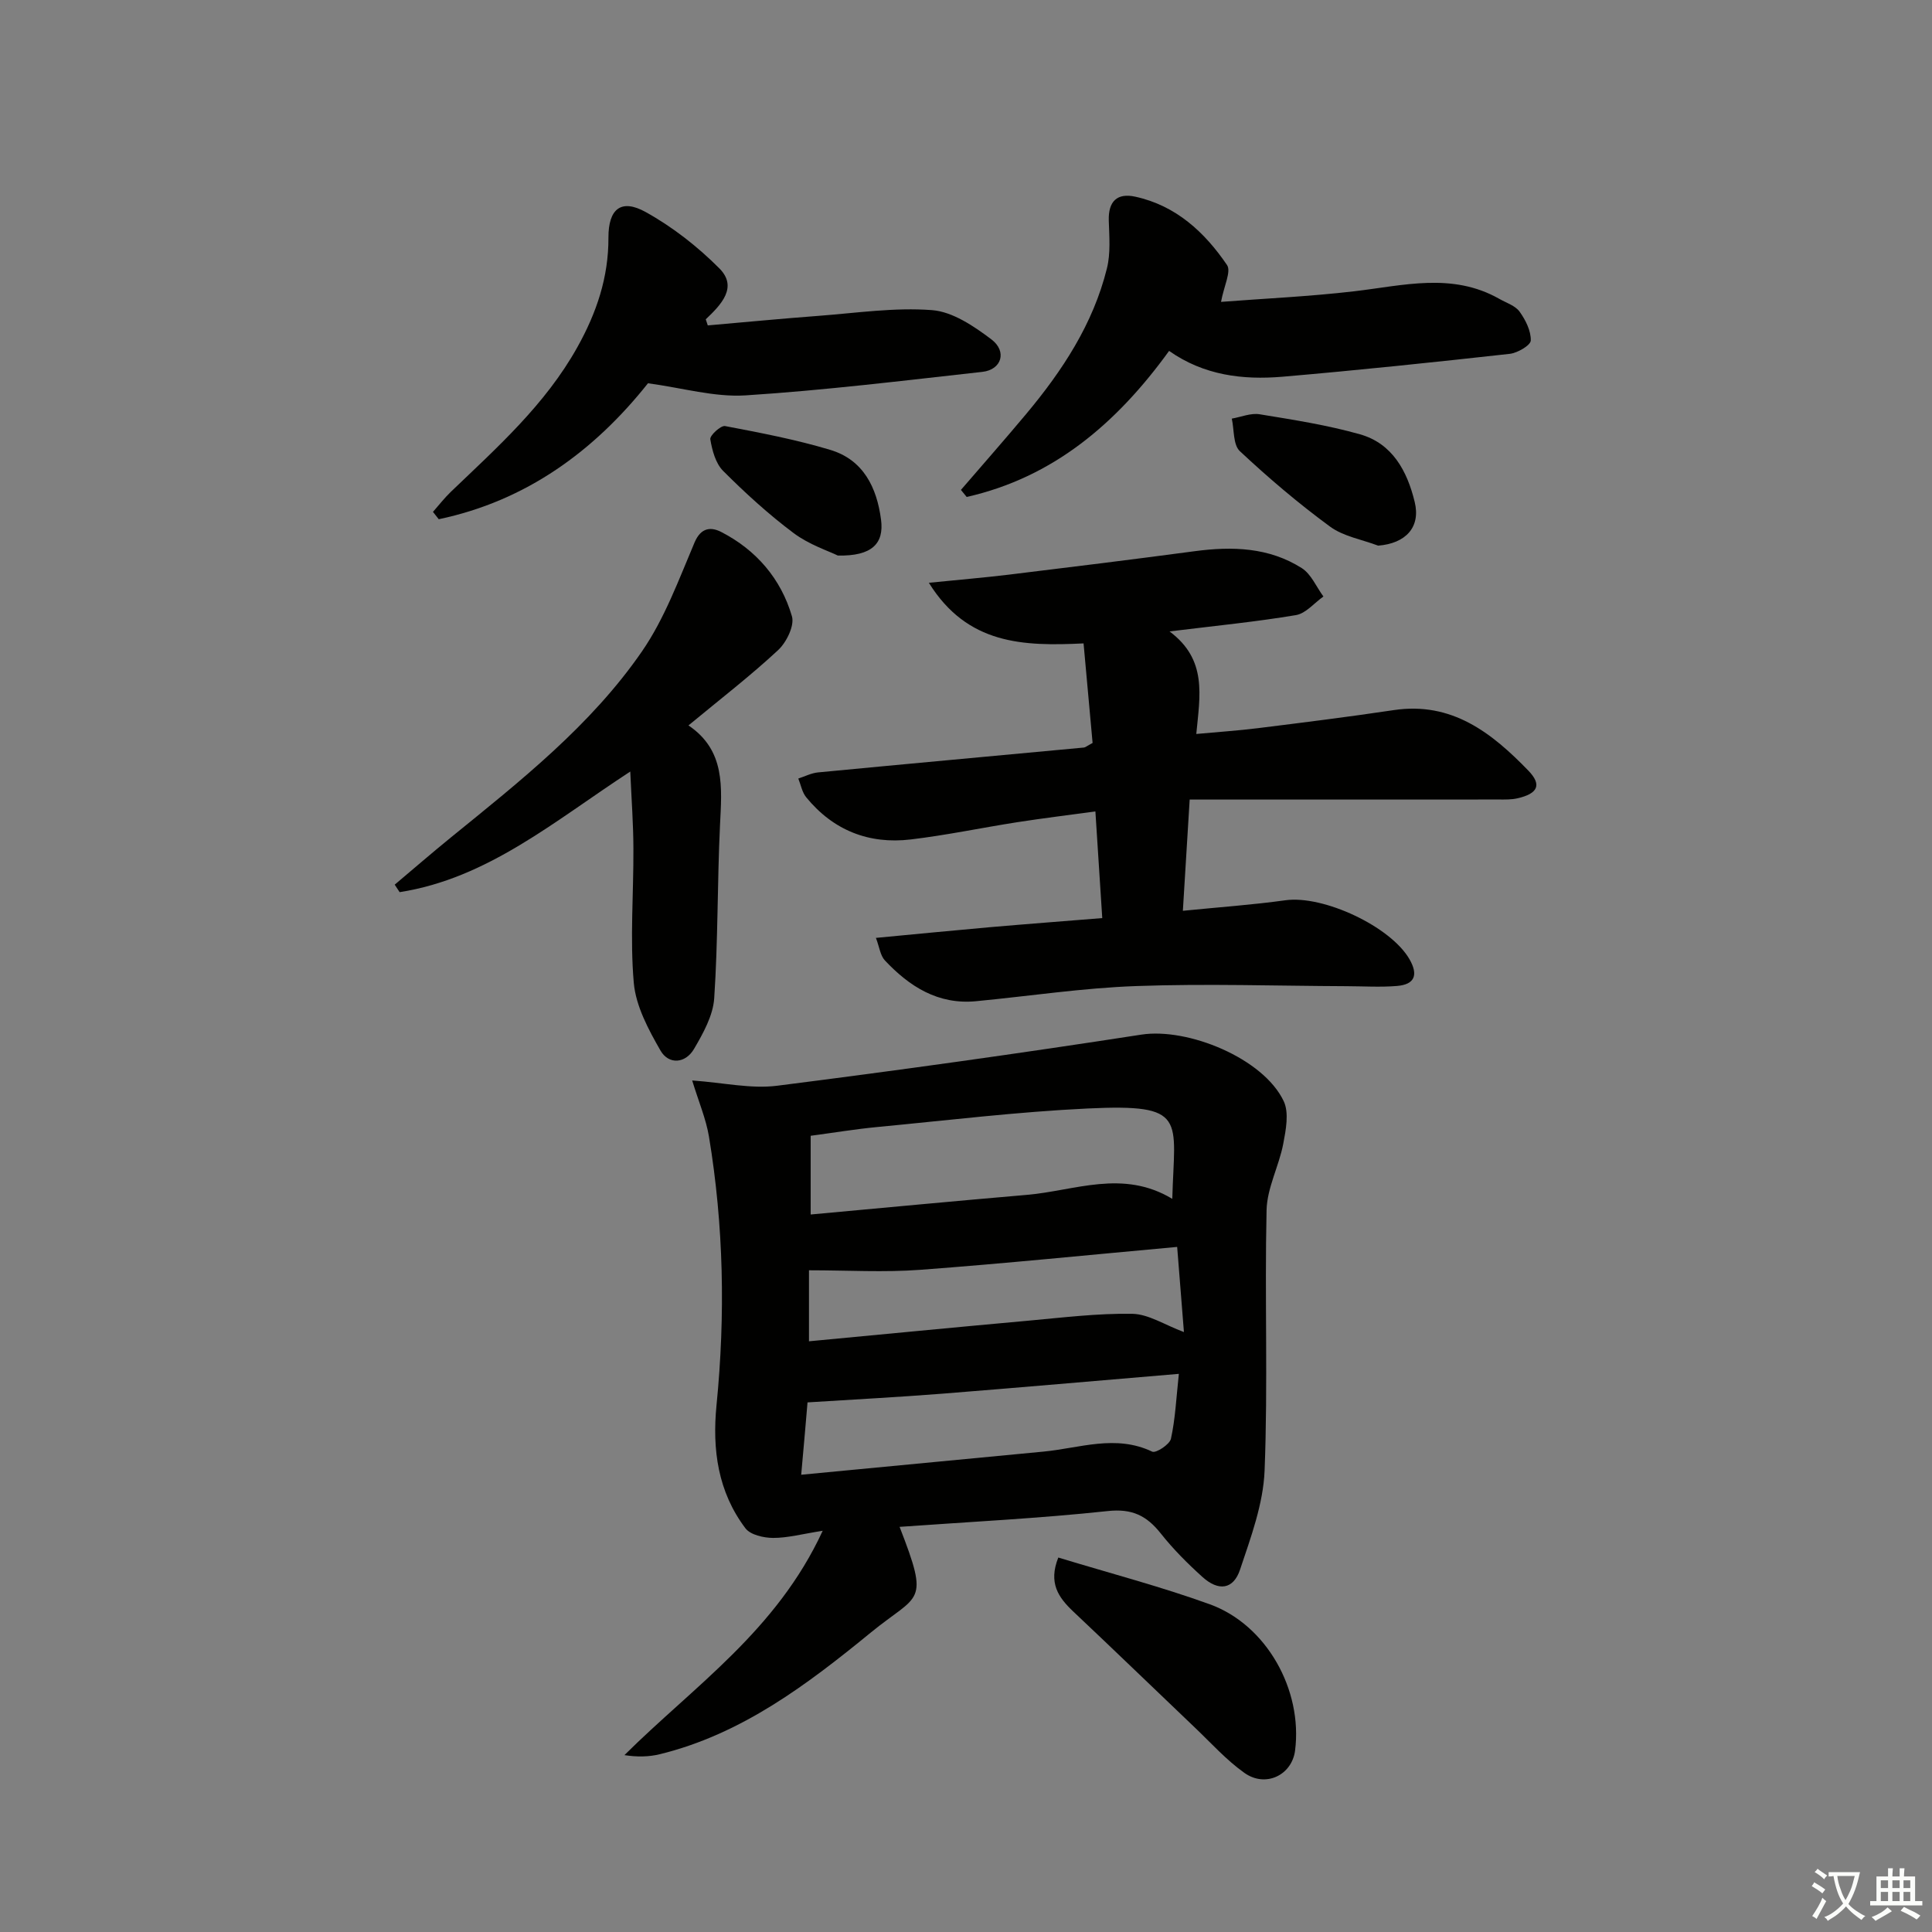 <svg enable-background="new 0 0 400 400" viewBox="0 0 400 400" xmlns="http://www.w3.org/2000/svg"><rect x="0" y="0" width="400" height="400" fill="#808080" stroke="none"/><path d="m377.9 391.2c-.2.3-.4.5-.6.8-.7-.6-1.4-1-2.2-1.5.2-.3.4-.5.5-.8.6.4 1.4.8 2.3 1.5zm-1.8 6.1c-.2-.2-.5-.4-.9-.6.4-.6.8-1.2 1.2-1.9s.7-1.3.9-1.9c.3.3.5.5.8.7-.7 1.3-1.4 2.6-2 3.7zm2.2-9c-.3.3-.5.5-.6.8-.6-.6-1.3-1.1-2-1.5.3-.3.5-.5.6-.7.6.5 1.3.9 2 1.4zm.3.2v-.9h2 4.5c-.3 1.3-.6 2.5-1 3.6s-.9 2.1-1.4 3c.4.5 1 1 1.6 1.4s1.2.8 1.9 1.1c-.3.2-.5.4-.8.8-.4-.3-1-.7-1.6-1.2s-1.2-1.1-1.6-1.6c-.5.6-1.1 1.1-1.7 1.6s-1.4.9-2.1 1.4c-.1-.3-.3-.5-.7-.8.6-.2 1.2-.5 1.9-1s1.4-1.1 2-1.8c-.5-.8-.9-1.6-1.2-2.5s-.6-2-.8-3.2c-.4.1-.7.1-1 .1zm2.5 2.7c.3 1 .7 1.7 1 2.2.3-.5.6-1.1 1-2s.6-1.9.9-3h-3.2-.4c.1.9.3 1.8.7 2.8z" fill="#fbfcfa"/><path d="m396.5 388.5v1.5 3.6h1.5v.9c-.4 0-1 0-1.7 0h-7.9c-.5 0-.9 0-1.2 0v-.9h1.3v-3.5c0-.7 0-1.2 0-1.6h2.4c0-.8 0-1.4 0-1.7h1c0 .3-.1.8-.1 1.7h1.5c0-.8 0-1.4 0-1.7h1c0 .3-.1.9-.1 1.7zm-8.2 9.2c-.2-.3-.5-.5-.8-.8.8-.3 1.4-.6 1.9-.9s1-.7 1.4-1.1c.3.3.6.5.9.8-1.6 1-2.8 1.6-3.4 2zm2.6-6.8v-1.6h-1.5v1.6zm0 2.7v-1.9h-1.5v1.9zm2.4-2.7v-1.6h-1.5v1.6zm0 2.7v-1.9h-1.5v1.9zm.2 2 .7-.8c.4.2.9.5 1.6.8s1.3.7 1.8 1c-.3.3-.5.6-.8.8-.4-.3-1.5-1-3.3-1.8zm2-4.7v-1.6h-1.4v1.6zm0 2.7v-1.9h-1.4v1.9z" fill="#fbfcfa"/><g fill="#010100"><path d="m186.25 316.12c6.32 16.24 4.01 13.72-5.96 21.88-13.12 10.73-26.7 21.03-43.68 25.19-2.32.57-4.77.59-7.33.19 14.44-14.34 31.49-25.74 41.05-46.45-4.28.67-7.27 1.49-10.27 1.48-1.96-.01-4.7-.63-5.73-2-5.69-7.54-6.9-16.27-5.98-25.52 1.84-18.58 1.49-37.14-1.57-55.59-.61-3.65-2.11-7.14-3.47-11.6 6.53.46 12.19 1.78 17.59 1.09 25.17-3.19 50.31-6.7 75.39-10.58 9.59-1.49 25.25 4.86 29.48 13.76 1.15 2.41.46 5.97-.09 8.86-.89 4.62-3.34 9.11-3.45 13.69-.41 17.98.3 35.99-.41 53.95-.27 6.9-2.85 13.82-5.08 20.5-1.38 4.13-4.45 4.54-7.79 1.52-3.08-2.78-6.05-5.75-8.62-9-2.92-3.68-5.93-5.19-10.99-4.64-14.18 1.52-28.46 2.22-43.09 3.27zm56.46-67.91c.44-16.69 3.28-19.69-17.52-18.71-14.56.69-29.07 2.46-43.59 3.84-4.51.43-8.99 1.18-13.76 1.81v16.3c15.16-1.39 29.98-2.8 44.8-4.07 9.89-.85 19.82-5.35 30.07.83zm-76.83 57.12c17.46-1.67 33.8-3.24 50.15-4.79 7.49-.71 14.94-3.61 22.53.01.76.36 3.61-1.49 3.87-2.67.9-4.08 1.09-8.33 1.64-13.44-16.98 1.43-32.99 2.84-49.02 4.11-9.14.72-18.29 1.19-27.86 1.8-.31 3.76-.76 8.81-1.31 14.98zm1.61-42.33v14.7c15.39-1.45 30.36-2.91 45.34-4.26 7.19-.65 14.41-1.55 21.6-1.43 3.35.06 6.67 2.28 10.69 3.78-.48-6.09-.92-11.6-1.4-17.63-18.19 1.65-35.67 3.44-53.19 4.74-7.46.56-15.01.1-23.04.1z"/><path d="m246.31 165.54c-.51 8.31-.94 15.37-1.41 23.03 7.5-.75 14.4-1.23 21.23-2.18 7.85-1.09 21.81 5.43 25.7 12.23 1.85 3.23 1.07 5.2-2.56 5.51-3.47.29-6.98.06-10.47.05-14.5-.06-29.01-.55-43.49-.03-11.1.39-22.16 2.08-33.24 3.14-7.86.75-13.78-3.04-18.86-8.44-.96-1.02-1.14-2.79-1.86-4.67 8.37-.79 15.96-1.54 23.56-2.21 7.58-.66 15.17-1.23 23.3-1.89-.48-7.45-.92-14.38-1.42-22.08-5.51.75-10.84 1.4-16.13 2.22-7.37 1.15-14.7 2.7-22.1 3.58-8.67 1.03-16.06-1.89-21.65-8.74-.85-1.04-1.1-2.57-1.63-3.87 1.35-.44 2.68-1.13 4.07-1.27 18.35-1.76 36.71-3.43 55.07-5.15.29-.03.57-.29 1.79-.95-.58-6.43-1.2-13.28-1.87-20.61-12.48.6-24.05.28-32.03-12.55 6.22-.63 11.39-1.06 16.53-1.68 12.84-1.56 25.68-3.15 38.51-4.86 7.78-1.04 15.39-.81 22.18 3.51 1.94 1.24 3 3.87 4.47 5.87-1.89 1.33-3.63 3.5-5.68 3.85-8.16 1.37-16.41 2.18-26.18 3.38 7.86 5.86 6.29 13.26 5.54 21.23 4.38-.41 8.58-.68 12.75-1.2 9.39-1.17 18.78-2.34 28.14-3.74 12.03-1.8 20.3 4.72 27.85 12.52 2.88 2.97 1.96 4.78-2.24 5.74-1.25.29-2.59.25-3.88.25-21.14.01-42.27.01-63.99.01z"/><path d="m130.49 159.74c-15.7 10.24-29.51 22.12-47.75 24.97-.34-.52-.68-1.03-1.02-1.55 3.86-3.25 7.68-6.56 11.6-9.75 14.36-11.67 28.99-23.18 39.58-38.53 4.7-6.81 7.64-14.89 10.91-22.59 1.36-3.19 3.5-3.19 5.53-2.14 7.24 3.73 12.35 9.68 14.62 17.44.57 1.94-1.13 5.4-2.86 7.01-5.71 5.31-11.91 10.09-18.56 15.59 7.71 5.21 6.9 12.88 6.53 20.64-.57 11.94-.4 23.93-1.2 35.85-.24 3.59-2.29 7.26-4.18 10.49-1.78 3.04-5.24 3.31-6.96.31-2.48-4.33-5.08-9.17-5.51-13.98-.81-9.2-.03-18.54-.08-27.82-.01-4.95-.38-9.89-.65-15.94z"/><path d="m242.05 72.65c-10.91 15.08-24.04 26.2-41.91 30.24-.4-.49-.79-.98-1.19-1.46 4.5-5.22 9.05-10.39 13.47-15.67 7.52-8.99 13.91-18.68 16.76-30.21.78-3.14.48-6.6.38-9.91-.11-3.97 1.74-5.74 5.48-4.92 8.41 1.83 14.37 7.34 19 14.15.91 1.33-.63 4.32-1.24 7.63 8.94-.69 18.28-1.11 27.55-2.19 10.17-1.18 20.31-3.98 30.09 1.58 1.44.82 3.28 1.39 4.17 2.63 1.24 1.72 2.38 3.99 2.32 5.98-.03.99-2.74 2.58-4.36 2.76-15.68 1.74-31.37 3.39-47.09 4.74-8.19.69-16.25-.29-23.43-5.35z"/><path d="m134.16 79.35c-11.13 14.01-25.19 24.34-43.32 28.15-.4-.51-.8-1.02-1.2-1.52 1.24-1.4 2.38-2.89 3.73-4.18 9.59-9.19 19.52-18.02 26.15-29.89 3.99-7.14 6.48-14.48 6.45-22.7-.02-5.95 2.61-8.14 7.71-5.31 5.56 3.08 10.77 7.16 15.26 11.67 3.87 3.89.37 7.51-2.82 10.54.14.42.28.84.42 1.26 7.62-.66 15.24-1.4 22.86-1.97 7.86-.59 15.8-1.79 23.58-1.19 4.25.33 8.64 3.31 12.26 6.04 3.33 2.51 2.13 6.3-1.85 6.74-16.33 1.81-32.66 3.82-49.05 4.87-6.43.4-13.01-1.54-20.18-2.51z"/><path d="m219.11 322.47c10.87 3.31 21.28 6.03 31.34 9.67 11.79 4.26 19.29 17.76 17.68 30.3-.66 5.09-6.11 7.74-10.5 4.61-3.74-2.66-6.88-6.17-10.23-9.36-8.41-8.01-16.75-16.09-25.2-24.05-3.06-2.9-5.19-5.89-3.09-11.17z"/><path d="m285.33 112.97c-3.35-1.27-7.18-1.9-9.97-3.95-6.53-4.79-12.74-10.07-18.66-15.61-1.42-1.33-1.16-4.44-1.67-6.74 1.92-.33 3.94-1.2 5.76-.9 6.97 1.14 14 2.23 20.78 4.15 6.73 1.9 9.78 7.64 11.32 13.97 1.3 5.27-1.86 8.63-7.56 9.08z"/><path d="m173.46 115.02c-1.91-.94-5.94-2.25-9.15-4.65-5.18-3.88-10.01-8.29-14.59-12.87-1.56-1.56-2.28-4.26-2.66-6.56-.13-.77 2.17-2.89 3.05-2.73 7.31 1.39 14.66 2.79 21.78 4.93 6.85 2.05 9.65 7.78 10.52 14.45.65 4.95-1.88 7.58-8.95 7.43z"/></g></svg>